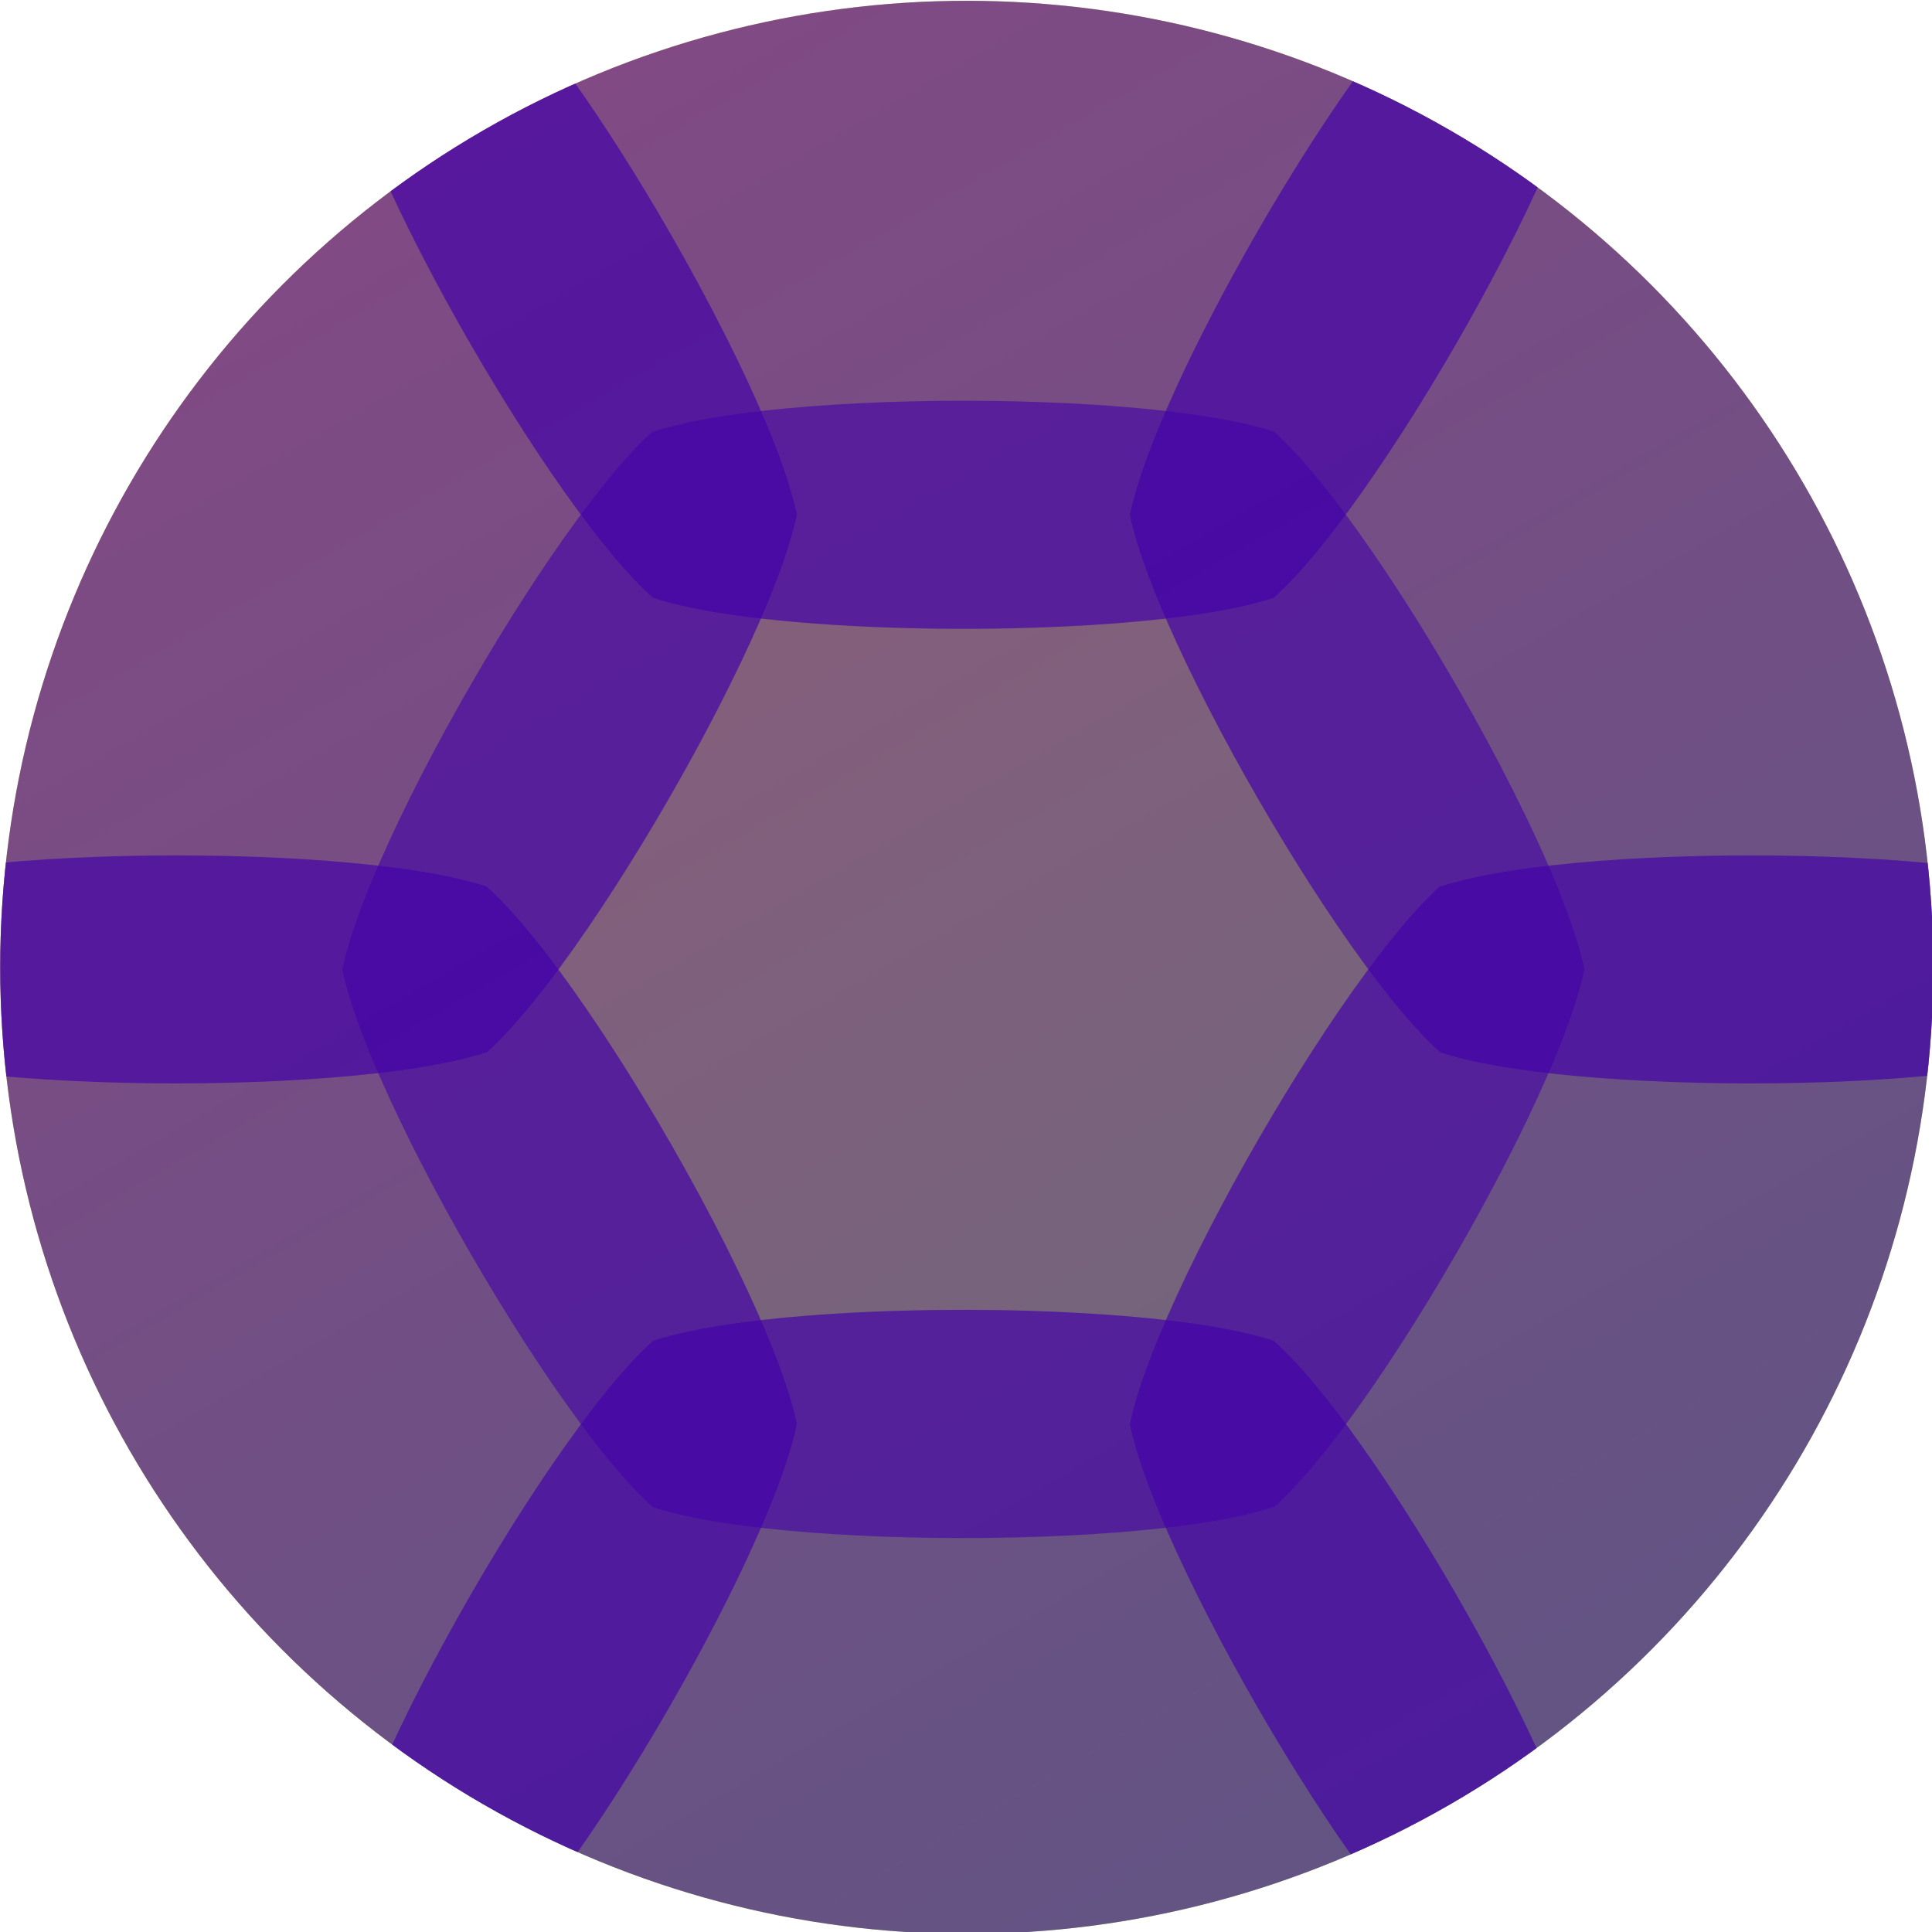 <?xml version="1.0" encoding="UTF-8" standalone="no"?>
<!-- Created with Inkscape (http://www.inkscape.org/) -->

<svg
   width="120mm"
   height="120mm"
   viewBox="0 0 120 120"
   version="1.1"
   id="svg5"
   inkscape:version="1.2.1 (9c6d41e410, 2022-07-14)"
   sodipodi:docname="logo.svg"
   xmlns:inkscape="http://www.inkscape.org/namespaces/inkscape"
   xmlns:sodipodi="http://sodipodi.sourceforge.net/DTD/sodipodi-0.dtd"
   xmlns:xlink="http://www.w3.org/1999/xlink"
   xmlns="http://www.w3.org/2000/svg"
   xmlns:svg="http://www.w3.org/2000/svg">
  <sodipodi:namedview
     id="namedview7"
     pagecolor="#ffffff"
     bordercolor="#111111"
     borderopacity="1"
     inkscape:showpageshadow="0"
     inkscape:pageopacity="0"
     inkscape:pagecheckerboard="1"
     inkscape:deskcolor="#d1d1d1"
     inkscape:document-units="mm"
     showgrid="false"
     inkscape:zoom="0.84096521"
     inkscape:cx="202.74323"
     inkscape:cy="259.22594"
     inkscape:window-width="4498"
     inkscape:window-height="2978"
     inkscape:window-x="0"
     inkscape:window-y="20"
     inkscape:window-maximized="1"
     inkscape:current-layer="layer1">
    <inkscape:grid
       type="xygrid"
       id="grid442"
       dotted="true"
       originx="-62.772"
       originy="-86.109" />
  </sodipodi:namedview>
  <defs
     id="defs2">
    <linearGradient
       inkscape:collect="always"
       id="linearGradient1452">
      <stop
         style="stop-color:#a4ff39;stop-opacity:1;"
         offset="0"
         id="stop1448" />
      <stop
         style="stop-color:#ffe139;stop-opacity:1;"
         offset="1"
         id="stop1450" />
    </linearGradient>
    <inkscape:path-effect
       effect="fill_between_many"
       method="originald"
       linkedpaths="#path236-62-2,0,1|#path236-35-1,0,1|#path236-9,0,1|#path236-62,0,1|#path236-35,0,1|#path236,0,1"
       id="path-effect1131"
       is_visible="true"
       lpeversion="0"
       join="true"
       close="true"
       autoreverse="true" />
    <inkscape:path-effect
       effect="fill_between_many"
       method="originald"
       linkedpaths="#path1133,0,1|#path236,0,1|#path236-35,0,1|#path236-62,0,1|#path236-9,0,1|#path236-35-1,0,1|#path236-62-2,0,1"
       id="path-effect1164"
       is_visible="true"
       lpeversion="0"
       join="true"
       close="true"
       autoreverse="true" />
    <linearGradient
       inkscape:collect="always"
       xlink:href="#linearGradient1452"
       id="linearGradient1477"
       x1="56.151"
       y1="-245.621"
       x2="236.151"
       y2="-245.621"
       gradientUnits="userSpaceOnUse"
       gradientTransform="matrix(1.125,0,0,1.125,-450.543,273.149)" />
    <clipPath
       clipPathUnits="userSpaceOnUse"
       id="clipPath1695">
      <circle
         style="fill:none;fill-opacity:1;stroke:#000000;stroke-width:0.01;stroke-opacity:1;stop-color:#000000"
         id="circle1697"
         cx="-286.142"
         cy="-3.141"
         r="101.238"
         transform="rotate(-120)" />
    </clipPath>
  </defs>
  <g
     inkscape:label="Layer 1"
     inkscape:groupmode="layer"
     id="layer1"
     transform="translate(-62.772,-86.109)">
    <g
       id="g1670"
       clip-path="url(#clipPath1695)"
       transform="matrix(0.593,0,0,0.593,39.591,-1.688)">
      <circle
         style="fill:url(#linearGradient1477);fill-opacity:1;stroke:none;stroke-width:0.01;stop-color:#000000"
         id="path1221"
         cx="-286.142"
         cy="-3.141"
         r="101.238"
         transform="rotate(-120)" />
      <path
         id="path1166"
         d="m 88.389,279.377 c 3.657,6.335 7.611,12.498 11.284,17.487 2.856,3.881 5.542,7.051 7.786,9.041 2.845,0.948 6.934,1.689 11.723,2.222 12.315,1.371 29.258,1.372 41.572,8e-5 4.789,-0.533 8.878,-1.274 11.723,-2.222 l 0.038,0.043 c 2.243,-1.989 4.929,-5.16 7.786,-9.041 7.345,-9.979 15.817,-24.652 20.786,-36.003 1.933,-4.414 3.336,-8.326 3.937,-11.263 l 0.018,-0.054 c -0.601,-2.938 -2.004,-6.849 -3.936,-11.263 -2.761,-6.306 -6.603,-13.637 -10.732,-20.619 -3.303,-5.586 -6.79,-10.948 -10.055,-15.384 -2.856,-3.881 -5.542,-7.051 -7.786,-9.041 -2.845,-0.948 -6.934,-1.689 -11.723,-2.222 -12.315,-1.371 -29.258,-1.371 -41.572,5e-5 -4.789,0.533 -8.878,1.274 -11.723,2.222 l -0.038,-0.043 c -0.32,0.284 -0.65,0.593 -0.988,0.924 -0.338,0.331 -0.684,0.685 -1.037,1.06 -0.353,0.375 -0.714,0.771 -1.082,1.188 -0.368,0.416 -0.742,0.853 -1.122,1.308 -0.38,0.455 -0.766,0.929 -1.157,1.42 -0.391,0.491 -0.787,0.999 -1.187,1.523 -0.4,0.524 -0.805,1.064 -1.213,1.618 -7.345,9.979 -15.817,24.653 -20.786,36.003 -0.276,0.631 -0.541,1.251 -0.795,1.86 -0.254,0.609 -0.496,1.206 -0.726,1.79 -0.23,0.584 -0.447,1.155 -0.651,1.712 -0.204,0.557 -0.395,1.099 -0.572,1.626 -0.177,0.527 -0.34,1.037 -0.488,1.531 -0.148,0.494 -0.282,0.97 -0.399,1.428 -0.118,0.458 -0.22,0.898 -0.306,1.317 l -0.018,0.054 c 0.601,2.937 2.004,6.849 3.937,11.263 2.485,5.675 5.845,12.181 9.502,18.516 z"
         style="opacity:0.596;mix-blend-mode:overlay;fill:#4400aa;fill-opacity:1;stroke-width:0.433" />
      <path
         id="path1166-62"
         d="m 5.9,231.752 c 3.657,6.335 7.611,12.498 11.284,17.487 2.856,3.881 5.542,7.051 7.786,9.041 2.845,0.948 6.934,1.689 11.723,2.222 12.315,1.371 29.258,1.372 41.572,8e-5 4.789,-0.533 8.878,-1.274 11.723,-2.222 l 0.038,0.043 c 2.243,-1.989 4.929,-5.16 7.786,-9.041 7.345,-9.979 15.817,-24.652 20.786,-36.003 1.933,-4.414 3.336,-8.326 3.937,-11.263 l 0.018,-0.054 c -0.601,-2.938 -2.004,-6.849 -3.936,-11.263 -2.761,-6.306 -6.603,-13.637 -10.732,-20.619 -3.303,-5.586 -6.79,-10.948 -10.055,-15.384 -2.856,-3.881 -5.542,-7.051 -7.786,-9.041 -2.845,-0.948 -6.933,-1.689 -11.723,-2.222 -12.315,-1.371 -29.258,-1.371 -41.572,6e-5 -4.789,0.533 -8.878,1.274 -11.723,2.222 l -0.038,-0.043 c -0.32,0.284 -0.65,0.593 -0.988,0.924 -0.338,0.331 -0.684,0.685 -1.037,1.06 -0.353,0.375 -0.714,0.771 -1.082,1.188 -0.368,0.416 -0.742,0.853 -1.122,1.308 -0.38,0.455 -0.766,0.929 -1.157,1.42 -0.391,0.491 -0.787,0.999 -1.187,1.523 -0.4,0.524 -0.805,1.064 -1.213,1.618 -7.345,9.979 -15.817,24.653 -20.786,36.003 -0.276,0.631 -0.541,1.251 -0.795,1.86 -0.254,0.609 -0.496,1.206 -0.726,1.79 -0.23,0.584 -0.447,1.155 -0.651,1.712 -0.204,0.557 -0.395,1.099 -0.572,1.626 -0.177,0.527 -0.34,1.037 -0.488,1.531 -0.148,0.494 -0.282,0.97 -0.399,1.428 -0.118,0.458 -0.22,0.898 -0.306,1.317 l -0.018,0.054 c 0.601,2.937 2.004,6.849 3.937,11.263 2.485,5.675 5.845,12.181 9.502,18.516 z"
         style="opacity:0.596;mix-blend-mode:overlay;fill:#4400aa;fill-opacity:1;stroke-width:0.433" />
      <path
         id="path1166-0"
         d="m 170.878,327.002 c 3.657,6.335 7.611,12.498 11.284,17.487 2.856,3.881 5.542,7.051 7.786,9.041 2.845,0.948 6.934,1.689 11.723,2.222 12.315,1.371 29.258,1.372 41.572,6e-5 4.789,-0.533 8.878,-1.274 11.723,-2.222 l 0.038,0.043 c 2.243,-1.989 4.929,-5.16 7.786,-9.041 7.345,-9.979 15.817,-24.652 20.786,-36.003 1.933,-4.414 3.336,-8.326 3.937,-11.263 l 0.018,-0.054 c -0.601,-2.938 -2.004,-6.849 -3.936,-11.263 -2.761,-6.306 -6.603,-13.637 -10.732,-20.619 -3.303,-5.586 -6.79,-10.948 -10.055,-15.384 -2.856,-3.881 -5.542,-7.051 -7.786,-9.041 -2.845,-0.948 -6.934,-1.689 -11.723,-2.222 -12.315,-1.371 -29.258,-1.371 -41.572,6e-5 -4.789,0.533 -8.878,1.274 -11.723,2.222 l -0.038,-0.043 c -0.32,0.284 -0.65,0.593 -0.988,0.924 -0.338,0.331 -0.684,0.685 -1.037,1.06 -0.353,0.375 -0.714,0.771 -1.082,1.188 -0.368,0.416 -0.742,0.853 -1.122,1.308 -0.38,0.455 -0.766,0.929 -1.157,1.42 -0.391,0.491 -0.787,0.999 -1.187,1.523 -0.4,0.524 -0.805,1.064 -1.213,1.618 -7.345,9.979 -15.817,24.653 -20.786,36.003 -0.276,0.631 -0.541,1.251 -0.795,1.86 -0.254,0.609 -0.496,1.206 -0.726,1.79 -0.23,0.584 -0.447,1.155 -0.651,1.712 -0.204,0.557 -0.395,1.099 -0.572,1.626 -0.177,0.527 -0.34,1.037 -0.488,1.531 -0.148,0.494 -0.282,0.97 -0.399,1.428 -0.118,0.458 -0.22,0.898 -0.306,1.317 l -0.018,0.054 c 0.601,2.937 2.004,6.849 3.937,11.263 2.485,5.675 5.845,12.181 9.502,18.516 z"
         style="opacity:0.596;mix-blend-mode:overlay;fill:#4400aa;fill-opacity:1;stroke-width:0.433" />
      <path
         id="path1166-6"
         d="m 139.991,213.92 c 7.314,10e-6 14.629,-0.343 20.786,-1.029 4.789,-0.533 8.878,-1.274 11.722,-2.222 2.243,-1.989 4.93,-5.16 7.786,-9.041 7.345,-9.979 15.817,-24.652 20.786,-36.003 1.933,-4.414 3.336,-8.326 3.937,-11.263 l 0.056,-0.012 c -0.601,-2.938 -2.004,-6.849 -3.937,-11.263 -4.97,-11.35 -13.441,-26.024 -20.786,-36.003 -2.856,-3.881 -5.543,-7.052 -7.786,-9.041 l -0.038,-0.043 c -2.845,-0.948 -6.933,-1.689 -11.722,-2.222 -6.841,-0.762 -15.111,-1.1 -23.223,-1.016 -6.489,0.068 -12.877,0.406 -18.35,1.016 -4.789,0.533 -8.878,1.274 -11.722,2.222 -2.243,1.989 -4.93,5.16 -7.786,9.041 -7.345,9.979 -15.817,24.652 -20.786,36.003 -1.933,4.414 -3.336,8.326 -3.937,11.263 l -0.056,0.011 c 0.086,0.42 0.188,0.859 0.306,1.317 0.118,0.458 0.251,0.935 0.399,1.428 0.148,0.494 0.311,1.004 0.488,1.531 0.177,0.527 0.368,1.069 0.572,1.626 0.204,0.557 0.421,1.128 0.651,1.712 0.23,0.584 0.472,1.181 0.726,1.79 0.254,0.609 0.519,1.229 0.795,1.86 4.97,11.35 13.441,26.024 20.786,36.003 0.408,0.554 0.813,1.094 1.213,1.618 0.4,0.524 0.796,1.032 1.187,1.523 0.391,0.491 0.777,0.965 1.157,1.42 0.38,0.455 0.754,0.892 1.122,1.308 0.368,0.416 0.728,0.813 1.082,1.188 0.353,0.375 0.699,0.729 1.037,1.06 0.338,0.331 0.667,0.639 0.988,0.924 l 0.038,0.043 c 2.845,0.948 6.933,1.689 11.722,2.222 6.157,0.686 13.472,1.029 20.786,1.029 z"
         style="opacity:0.596;mix-blend-mode:overlay;fill:#4400aa;fill-opacity:1;stroke-width:0.433" />
      <path
         id="path1166-3"
         d="m 139.991,404.42 c 7.314,0 14.629,-0.343 20.786,-1.029 4.789,-0.533 8.878,-1.274 11.722,-2.222 2.243,-1.989 4.93,-5.16 7.786,-9.041 7.345,-9.979 15.817,-24.652 20.786,-36.003 1.933,-4.414 3.336,-8.326 3.937,-11.263 l 0.056,-0.012 c -0.601,-2.938 -2.004,-6.849 -3.937,-11.263 -4.97,-11.35 -13.441,-26.024 -20.786,-36.003 -2.856,-3.881 -5.543,-7.052 -7.786,-9.041 l -0.038,-0.043 c -2.845,-0.948 -6.933,-1.689 -11.722,-2.222 -6.841,-0.762 -15.111,-1.1 -23.223,-1.016 -6.489,0.068 -12.877,0.406 -18.35,1.016 -4.789,0.533 -8.878,1.274 -11.722,2.222 -2.243,1.989 -4.93,5.16 -7.786,9.041 -7.345,9.979 -15.817,24.652 -20.786,36.003 -1.933,4.414 -3.336,8.326 -3.937,11.263 l -0.056,0.011 c 0.086,0.42 0.188,0.859 0.306,1.317 0.118,0.458 0.251,0.934 0.399,1.428 0.148,0.494 0.311,1.004 0.488,1.531 0.177,0.527 0.368,1.069 0.572,1.626 0.204,0.557 0.421,1.128 0.651,1.712 0.23,0.584 0.472,1.181 0.726,1.79 0.254,0.609 0.519,1.229 0.795,1.86 4.97,11.35 13.441,26.024 20.786,36.003 0.408,0.554 0.813,1.094 1.213,1.618 0.4,0.524 0.796,1.032 1.187,1.523 0.391,0.491 0.777,0.965 1.157,1.42 0.38,0.455 0.754,0.892 1.122,1.308 0.368,0.416 0.728,0.813 1.082,1.188 0.353,0.375 0.699,0.729 1.037,1.06 0.338,0.331 0.667,0.639 0.988,0.924 l 0.038,0.043 c 2.844,0.948 6.933,1.689 11.722,2.222 6.157,0.686 13.472,1.029 20.786,1.029 z"
         style="opacity:0.596;mix-blend-mode:overlay;fill:#4400aa;fill-opacity:1;stroke-width:0.433" />
      <path
         id="path1166-9"
         d="m 170.878,231.752 c 3.657,6.335 7.611,12.498 11.284,17.487 2.856,3.881 5.542,7.051 7.786,9.041 2.845,0.948 6.934,1.689 11.723,2.222 12.315,1.371 29.258,1.372 41.572,7e-5 4.789,-0.533 8.878,-1.274 11.723,-2.222 l 0.038,0.043 c 2.243,-1.989 4.929,-5.16 7.786,-9.041 7.345,-9.979 15.817,-24.652 20.786,-36.003 1.933,-4.414 3.336,-8.326 3.937,-11.263 l 0.018,-0.054 c -0.601,-2.938 -2.004,-6.849 -3.937,-11.263 -2.761,-6.306 -6.603,-13.637 -10.732,-20.619 -3.303,-5.586 -6.79,-10.948 -10.055,-15.384 -2.856,-3.881 -5.542,-7.051 -7.786,-9.041 -2.845,-0.948 -6.934,-1.689 -11.723,-2.222 -12.315,-1.371 -29.258,-1.371 -41.572,5e-5 -4.789,0.533 -8.878,1.274 -11.723,2.222 l -0.038,-0.043 c -0.32,0.284 -0.65,0.593 -0.988,0.924 -0.338,0.331 -0.684,0.685 -1.037,1.06 -0.353,0.375 -0.714,0.771 -1.082,1.188 -0.368,0.416 -0.742,0.853 -1.122,1.308 -0.38,0.455 -0.766,0.929 -1.157,1.42 -0.391,0.491 -0.787,0.999 -1.187,1.523 -0.4,0.524 -0.805,1.064 -1.213,1.618 -7.345,9.979 -15.817,24.653 -20.786,36.003 -0.276,0.631 -0.541,1.251 -0.795,1.86 -0.254,0.609 -0.496,1.206 -0.726,1.79 -0.23,0.584 -0.447,1.155 -0.651,1.712 -0.204,0.557 -0.395,1.099 -0.572,1.626 -0.177,0.527 -0.34,1.037 -0.488,1.531 -0.148,0.494 -0.282,0.97 -0.399,1.428 -0.118,0.458 -0.22,0.898 -0.306,1.317 l -0.018,0.054 c 0.601,2.937 2.004,6.849 3.937,11.263 2.485,5.675 5.845,12.181 9.502,18.516 z"
         style="opacity:0.596;mix-blend-mode:overlay;fill:#4400aa;fill-opacity:1;stroke-width:0.433" />
      <path
         id="path1166-7"
         d="m 5.9,327.002 c 3.657,6.335 7.611,12.498 11.284,17.487 2.856,3.881 5.542,7.051 7.786,9.041 2.845,0.948 6.934,1.689 11.723,2.222 12.315,1.371 29.258,1.372 41.572,6e-5 4.789,-0.533 8.878,-1.274 11.723,-2.222 l 0.038,0.043 c 2.243,-1.989 4.929,-5.16 7.786,-9.041 7.345,-9.979 15.817,-24.652 20.786,-36.003 1.933,-4.414 3.336,-8.326 3.937,-11.263 l 0.018,-0.054 c -0.601,-2.938 -2.004,-6.849 -3.937,-11.263 -2.761,-6.306 -6.603,-13.637 -10.732,-20.619 -3.303,-5.586 -6.79,-10.948 -10.055,-15.384 -2.856,-3.881 -5.542,-7.051 -7.786,-9.041 -2.845,-0.948 -6.933,-1.689 -11.723,-2.222 -12.315,-1.371 -29.258,-1.371 -41.572,5e-5 -4.789,0.533 -8.878,1.274 -11.723,2.222 l -0.038,-0.043 c -0.32,0.284 -0.65,0.593 -0.988,0.924 -0.338,0.331 -0.684,0.685 -1.037,1.06 -0.353,0.375 -0.714,0.771 -1.082,1.188 -0.368,0.416 -0.742,0.853 -1.122,1.308 -0.38,0.455 -0.766,0.929 -1.157,1.42 -0.391,0.491 -0.787,0.999 -1.187,1.523 -0.4,0.524 -0.805,1.064 -1.213,1.618 -7.345,9.979 -15.817,24.653 -20.786,36.003 -0.276,0.631 -0.541,1.251 -0.795,1.86 -0.254,0.609 -0.496,1.206 -0.726,1.79 -0.23,0.584 -0.447,1.155 -0.651,1.712 -0.204,0.557 -0.395,1.099 -0.572,1.626 -0.177,0.527 -0.34,1.037 -0.488,1.531 -0.148,0.494 -0.282,0.97 -0.399,1.428 -0.118,0.458 -0.22,0.898 -0.306,1.317 l -0.018,0.054 c 0.601,2.937 2.004,6.849 3.937,11.263 2.485,5.675 5.845,12.181 9.502,18.516 z"
         style="opacity:0.596;mix-blend-mode:overlay;fill:#4400aa;fill-opacity:1;stroke-width:0.433" />
      <path
         id="path1166-62-8"
         d="m 5.9,231.752 c 3.657,6.335 7.611,12.498 11.284,17.487 2.856,3.881 5.542,7.051 7.786,9.041 2.845,0.948 6.934,1.689 11.723,2.222 12.315,1.371 29.258,1.372 41.572,8e-5 4.789,-0.533 8.878,-1.274 11.723,-2.222 l 0.038,0.043 c 2.243,-1.989 4.929,-5.16 7.786,-9.041 7.345,-9.979 15.817,-24.652 20.786,-36.003 1.933,-4.414 3.336,-8.326 3.937,-11.263 l 0.018,-0.054 c -0.601,-2.938 -2.004,-6.849 -3.936,-11.263 -2.761,-6.306 -6.603,-13.637 -10.732,-20.619 -3.303,-5.586 -6.79,-10.948 -10.055,-15.384 -2.856,-3.881 -5.542,-7.051 -7.786,-9.041 -2.845,-0.948 -6.933,-1.689 -11.723,-2.222 -12.315,-1.371 -29.258,-1.371 -41.572,6e-5 -4.789,0.533 -8.878,1.274 -11.723,2.222 l -0.038,-0.043 c -0.32,0.284 -0.65,0.593 -0.988,0.924 -0.338,0.331 -0.684,0.685 -1.037,1.06 -0.353,0.375 -0.714,0.771 -1.082,1.188 -0.368,0.416 -0.742,0.853 -1.122,1.308 -0.38,0.455 -0.766,0.929 -1.157,1.42 -0.391,0.491 -0.787,0.999 -1.187,1.523 -0.4,0.524 -0.805,1.064 -1.213,1.618 -7.345,9.979 -15.817,24.653 -20.786,36.003 -0.276,0.631 -0.541,1.251 -0.795,1.86 -0.254,0.609 -0.496,1.206 -0.726,1.79 -0.23,0.584 -0.447,1.155 -0.651,1.712 -0.204,0.557 -0.395,1.099 -0.572,1.626 -0.177,0.527 -0.34,1.037 -0.488,1.531 -0.148,0.494 -0.282,0.97 -0.399,1.428 -0.118,0.458 -0.22,0.898 -0.306,1.317 l -0.018,0.054 c 0.601,2.937 2.004,6.849 3.937,11.263 2.485,5.675 5.845,12.181 9.502,18.516 z"
         style="opacity:0.186;mix-blend-mode:overlay;fill:#4400aa;fill-opacity:1;stroke-width:0.433" />
      <path
         id="path1166-0-7"
         d="m 170.878,327.002 c 3.657,6.335 7.611,12.498 11.284,17.487 2.856,3.881 5.542,7.051 7.786,9.041 2.845,0.948 6.934,1.689 11.723,2.222 12.315,1.371 29.258,1.372 41.572,6e-5 4.789,-0.533 8.878,-1.274 11.723,-2.222 l 0.038,0.043 c 2.243,-1.989 4.929,-5.16 7.786,-9.041 7.345,-9.979 15.817,-24.652 20.786,-36.003 1.933,-4.414 3.336,-8.326 3.937,-11.263 l 0.018,-0.054 c -0.601,-2.938 -2.004,-6.849 -3.936,-11.263 -2.761,-6.306 -6.603,-13.637 -10.732,-20.619 -3.303,-5.586 -6.79,-10.948 -10.055,-15.384 -2.856,-3.881 -5.542,-7.051 -7.786,-9.041 -2.845,-0.948 -6.934,-1.689 -11.723,-2.222 -12.315,-1.371 -29.258,-1.371 -41.572,6e-5 -4.789,0.533 -8.878,1.274 -11.723,2.222 l -0.038,-0.043 c -0.32,0.284 -0.65,0.593 -0.988,0.924 -0.338,0.331 -0.684,0.685 -1.037,1.06 -0.353,0.375 -0.714,0.771 -1.082,1.188 -0.368,0.416 -0.742,0.853 -1.122,1.308 -0.38,0.455 -0.766,0.929 -1.157,1.42 -0.391,0.491 -0.787,0.999 -1.187,1.523 -0.4,0.524 -0.805,1.064 -1.213,1.618 -7.345,9.979 -15.817,24.653 -20.786,36.003 -0.276,0.631 -0.541,1.251 -0.795,1.86 -0.254,0.609 -0.496,1.206 -0.726,1.79 -0.23,0.584 -0.447,1.155 -0.651,1.712 -0.204,0.557 -0.395,1.099 -0.572,1.626 -0.177,0.527 -0.34,1.037 -0.488,1.531 -0.148,0.494 -0.282,0.97 -0.399,1.428 -0.118,0.458 -0.22,0.898 -0.306,1.317 l -0.018,0.054 c 0.601,2.937 2.004,6.849 3.937,11.263 2.485,5.675 5.845,12.181 9.502,18.516 z"
         style="opacity:0.186;mix-blend-mode:overlay;fill:#4400aa;fill-opacity:1;stroke-width:0.433" />
      <path
         id="path1166-6-9"
         d="m 139.991,213.92 c 7.314,1e-5 14.629,-0.343 20.786,-1.029 4.789,-0.533 8.878,-1.274 11.722,-2.222 2.243,-1.989 4.93,-5.16 7.786,-9.041 7.345,-9.979 15.817,-24.652 20.786,-36.003 1.933,-4.414 3.336,-8.326 3.937,-11.263 l 0.056,-0.012 c -0.601,-2.938 -2.004,-6.849 -3.937,-11.263 -4.97,-11.35 -13.441,-26.024 -20.786,-36.003 -2.856,-3.881 -5.543,-7.052 -7.786,-9.041 l -0.038,-0.043 c -2.845,-0.948 -6.933,-1.689 -11.722,-2.222 -6.841,-0.762 -15.111,-1.1 -23.223,-1.016 -6.489,0.068 -12.877,0.406 -18.35,1.016 -4.789,0.533 -8.878,1.274 -11.722,2.222 -2.243,1.989 -4.93,5.16 -7.786,9.041 -7.345,9.979 -15.817,24.652 -20.786,36.003 -1.933,4.414 -3.336,8.326 -3.937,11.263 l -0.056,0.011 c 0.086,0.42 0.188,0.859 0.306,1.317 0.118,0.458 0.251,0.935 0.399,1.428 0.148,0.494 0.311,1.004 0.488,1.531 0.177,0.527 0.368,1.069 0.572,1.626 0.204,0.557 0.421,1.128 0.651,1.712 0.23,0.584 0.472,1.181 0.726,1.79 0.254,0.609 0.519,1.229 0.795,1.86 4.97,11.35 13.441,26.024 20.786,36.003 0.408,0.554 0.813,1.094 1.213,1.618 0.4,0.524 0.796,1.032 1.187,1.523 0.391,0.491 0.777,0.965 1.157,1.42 0.38,0.455 0.754,0.892 1.122,1.308 0.368,0.416 0.728,0.813 1.082,1.188 0.353,0.375 0.699,0.729 1.037,1.06 0.338,0.331 0.667,0.639 0.988,0.924 l 0.038,0.043 c 2.845,0.948 6.933,1.689 11.722,2.222 6.157,0.686 13.472,1.029 20.786,1.029 z"
         style="opacity:0.186;mix-blend-mode:overlay;fill:#4400aa;fill-opacity:1;stroke-width:0.433" />
      <path
         id="path1166-3-2"
         d="m 139.991,404.42 c 7.314,0 14.629,-0.343 20.786,-1.029 4.789,-0.533 8.878,-1.274 11.722,-2.222 2.243,-1.989 4.93,-5.16 7.786,-9.041 7.345,-9.979 15.817,-24.652 20.786,-36.003 1.933,-4.414 3.336,-8.326 3.937,-11.263 l 0.056,-0.012 c -0.601,-2.938 -2.004,-6.849 -3.937,-11.263 -4.97,-11.35 -13.441,-26.024 -20.786,-36.003 -2.856,-3.881 -5.543,-7.052 -7.786,-9.041 l -0.038,-0.043 c -2.845,-0.948 -6.933,-1.689 -11.722,-2.222 -6.841,-0.762 -15.111,-1.1 -23.223,-1.016 -6.489,0.068 -12.877,0.406 -18.35,1.016 -4.789,0.533 -8.878,1.274 -11.722,2.222 -2.243,1.989 -4.93,5.16 -7.786,9.041 -7.345,9.979 -15.817,24.652 -20.786,36.003 -1.933,4.414 -3.336,8.326 -3.937,11.263 l -0.056,0.011 c 0.086,0.42 0.188,0.859 0.306,1.317 0.118,0.458 0.251,0.934 0.399,1.428 0.148,0.494 0.311,1.004 0.488,1.531 0.177,0.527 0.368,1.069 0.572,1.626 0.204,0.557 0.421,1.128 0.651,1.712 0.23,0.584 0.472,1.181 0.726,1.79 0.254,0.609 0.519,1.229 0.795,1.86 4.97,11.35 13.441,26.024 20.786,36.003 0.408,0.554 0.813,1.094 1.213,1.618 0.4,0.524 0.796,1.032 1.187,1.523 0.391,0.491 0.777,0.965 1.157,1.42 0.38,0.455 0.754,0.892 1.122,1.308 0.368,0.416 0.728,0.813 1.082,1.188 0.353,0.375 0.699,0.729 1.037,1.06 0.338,0.331 0.667,0.639 0.988,0.924 l 0.038,0.043 c 2.844,0.948 6.933,1.689 11.722,2.222 6.157,0.686 13.472,1.029 20.786,1.029 z"
         style="opacity:0.186;mix-blend-mode:overlay;fill:#4400aa;fill-opacity:1;stroke-width:0.433" />
      <path
         id="path1166-9-0"
         d="m 170.878,231.752 c 3.657,6.335 7.611,12.498 11.284,17.487 2.856,3.881 5.542,7.051 7.786,9.041 2.845,0.948 6.934,1.689 11.723,2.222 12.315,1.371 29.258,1.372 41.572,7e-5 4.789,-0.533 8.878,-1.274 11.723,-2.222 l 0.038,0.043 c 2.243,-1.989 4.929,-5.16 7.786,-9.041 7.345,-9.979 15.817,-24.652 20.786,-36.003 1.933,-4.414 3.336,-8.326 3.937,-11.263 l 0.018,-0.054 c -0.601,-2.938 -2.004,-6.849 -3.937,-11.263 -2.761,-6.306 -6.603,-13.637 -10.732,-20.619 -3.303,-5.586 -6.79,-10.948 -10.055,-15.384 -2.856,-3.881 -5.542,-7.051 -7.786,-9.041 -2.845,-0.948 -6.934,-1.689 -11.723,-2.222 -12.315,-1.371 -29.258,-1.371 -41.572,5e-5 -4.789,0.533 -8.878,1.274 -11.723,2.222 l -0.038,-0.043 c -0.32,0.284 -0.65,0.593 -0.988,0.924 -0.338,0.331 -0.684,0.685 -1.037,1.06 -0.353,0.375 -0.714,0.771 -1.082,1.188 -0.368,0.416 -0.742,0.853 -1.122,1.308 -0.38,0.455 -0.766,0.929 -1.157,1.42 -0.391,0.491 -0.787,0.999 -1.187,1.523 -0.4,0.524 -0.805,1.064 -1.213,1.618 -7.345,9.979 -15.817,24.653 -20.786,36.003 -0.276,0.631 -0.541,1.251 -0.795,1.86 -0.254,0.609 -0.496,1.206 -0.726,1.79 -0.23,0.584 -0.447,1.155 -0.651,1.712 -0.204,0.557 -0.395,1.099 -0.572,1.626 -0.177,0.527 -0.34,1.037 -0.488,1.531 -0.148,0.494 -0.282,0.97 -0.399,1.428 -0.118,0.458 -0.22,0.898 -0.306,1.317 l -0.018,0.054 c 0.601,2.937 2.004,6.849 3.937,11.263 2.485,5.675 5.845,12.181 9.502,18.516 z"
         style="opacity:0.186;mix-blend-mode:overlay;fill:#4400aa;fill-opacity:1;stroke-width:0.433" />
      <path
         id="path1166-7-2"
         d="m 5.9,327.002 c 3.657,6.335 7.611,12.498 11.284,17.487 2.856,3.881 5.542,7.051 7.786,9.041 2.845,0.948 6.934,1.689 11.723,2.222 12.315,1.371 29.258,1.372 41.572,6e-5 4.789,-0.533 8.878,-1.274 11.723,-2.222 l 0.038,0.043 c 2.243,-1.989 4.929,-5.16 7.786,-9.041 7.345,-9.979 15.817,-24.652 20.786,-36.003 1.933,-4.414 3.336,-8.326 3.937,-11.263 l 0.018,-0.054 c -0.601,-2.938 -2.004,-6.849 -3.937,-11.263 -2.761,-6.306 -6.603,-13.637 -10.732,-20.619 -3.303,-5.586 -6.79,-10.948 -10.055,-15.384 -2.856,-3.881 -5.542,-7.051 -7.786,-9.041 -2.845,-0.948 -6.933,-1.689 -11.723,-2.222 -12.315,-1.371 -29.258,-1.371 -41.572,5e-5 -4.789,0.533 -8.878,1.274 -11.723,2.222 l -0.038,-0.043 c -0.32,0.284 -0.65,0.593 -0.988,0.924 -0.338,0.331 -0.684,0.685 -1.037,1.06 -0.353,0.375 -0.714,0.771 -1.082,1.188 -0.368,0.416 -0.742,0.853 -1.122,1.308 -0.38,0.455 -0.766,0.929 -1.157,1.42 -0.391,0.491 -0.787,0.999 -1.187,1.523 -0.4,0.524 -0.805,1.064 -1.213,1.618 -7.345,9.979 -15.817,24.653 -20.786,36.003 -0.276,0.631 -0.541,1.251 -0.795,1.86 -0.254,0.609 -0.496,1.206 -0.726,1.79 -0.23,0.584 -0.447,1.155 -0.651,1.712 -0.204,0.557 -0.395,1.099 -0.572,1.626 -0.177,0.527 -0.34,1.037 -0.488,1.531 -0.148,0.494 -0.282,0.97 -0.399,1.428 -0.118,0.458 -0.22,0.898 -0.306,1.317 l -0.018,0.054 c 0.601,2.937 2.004,6.849 3.937,11.263 2.485,5.675 5.845,12.181 9.502,18.516 z"
         style="opacity:0.186;mix-blend-mode:overlay;fill:#4400aa;fill-opacity:1;stroke-width:0.433" />
    </g>
  </g>
</svg>
